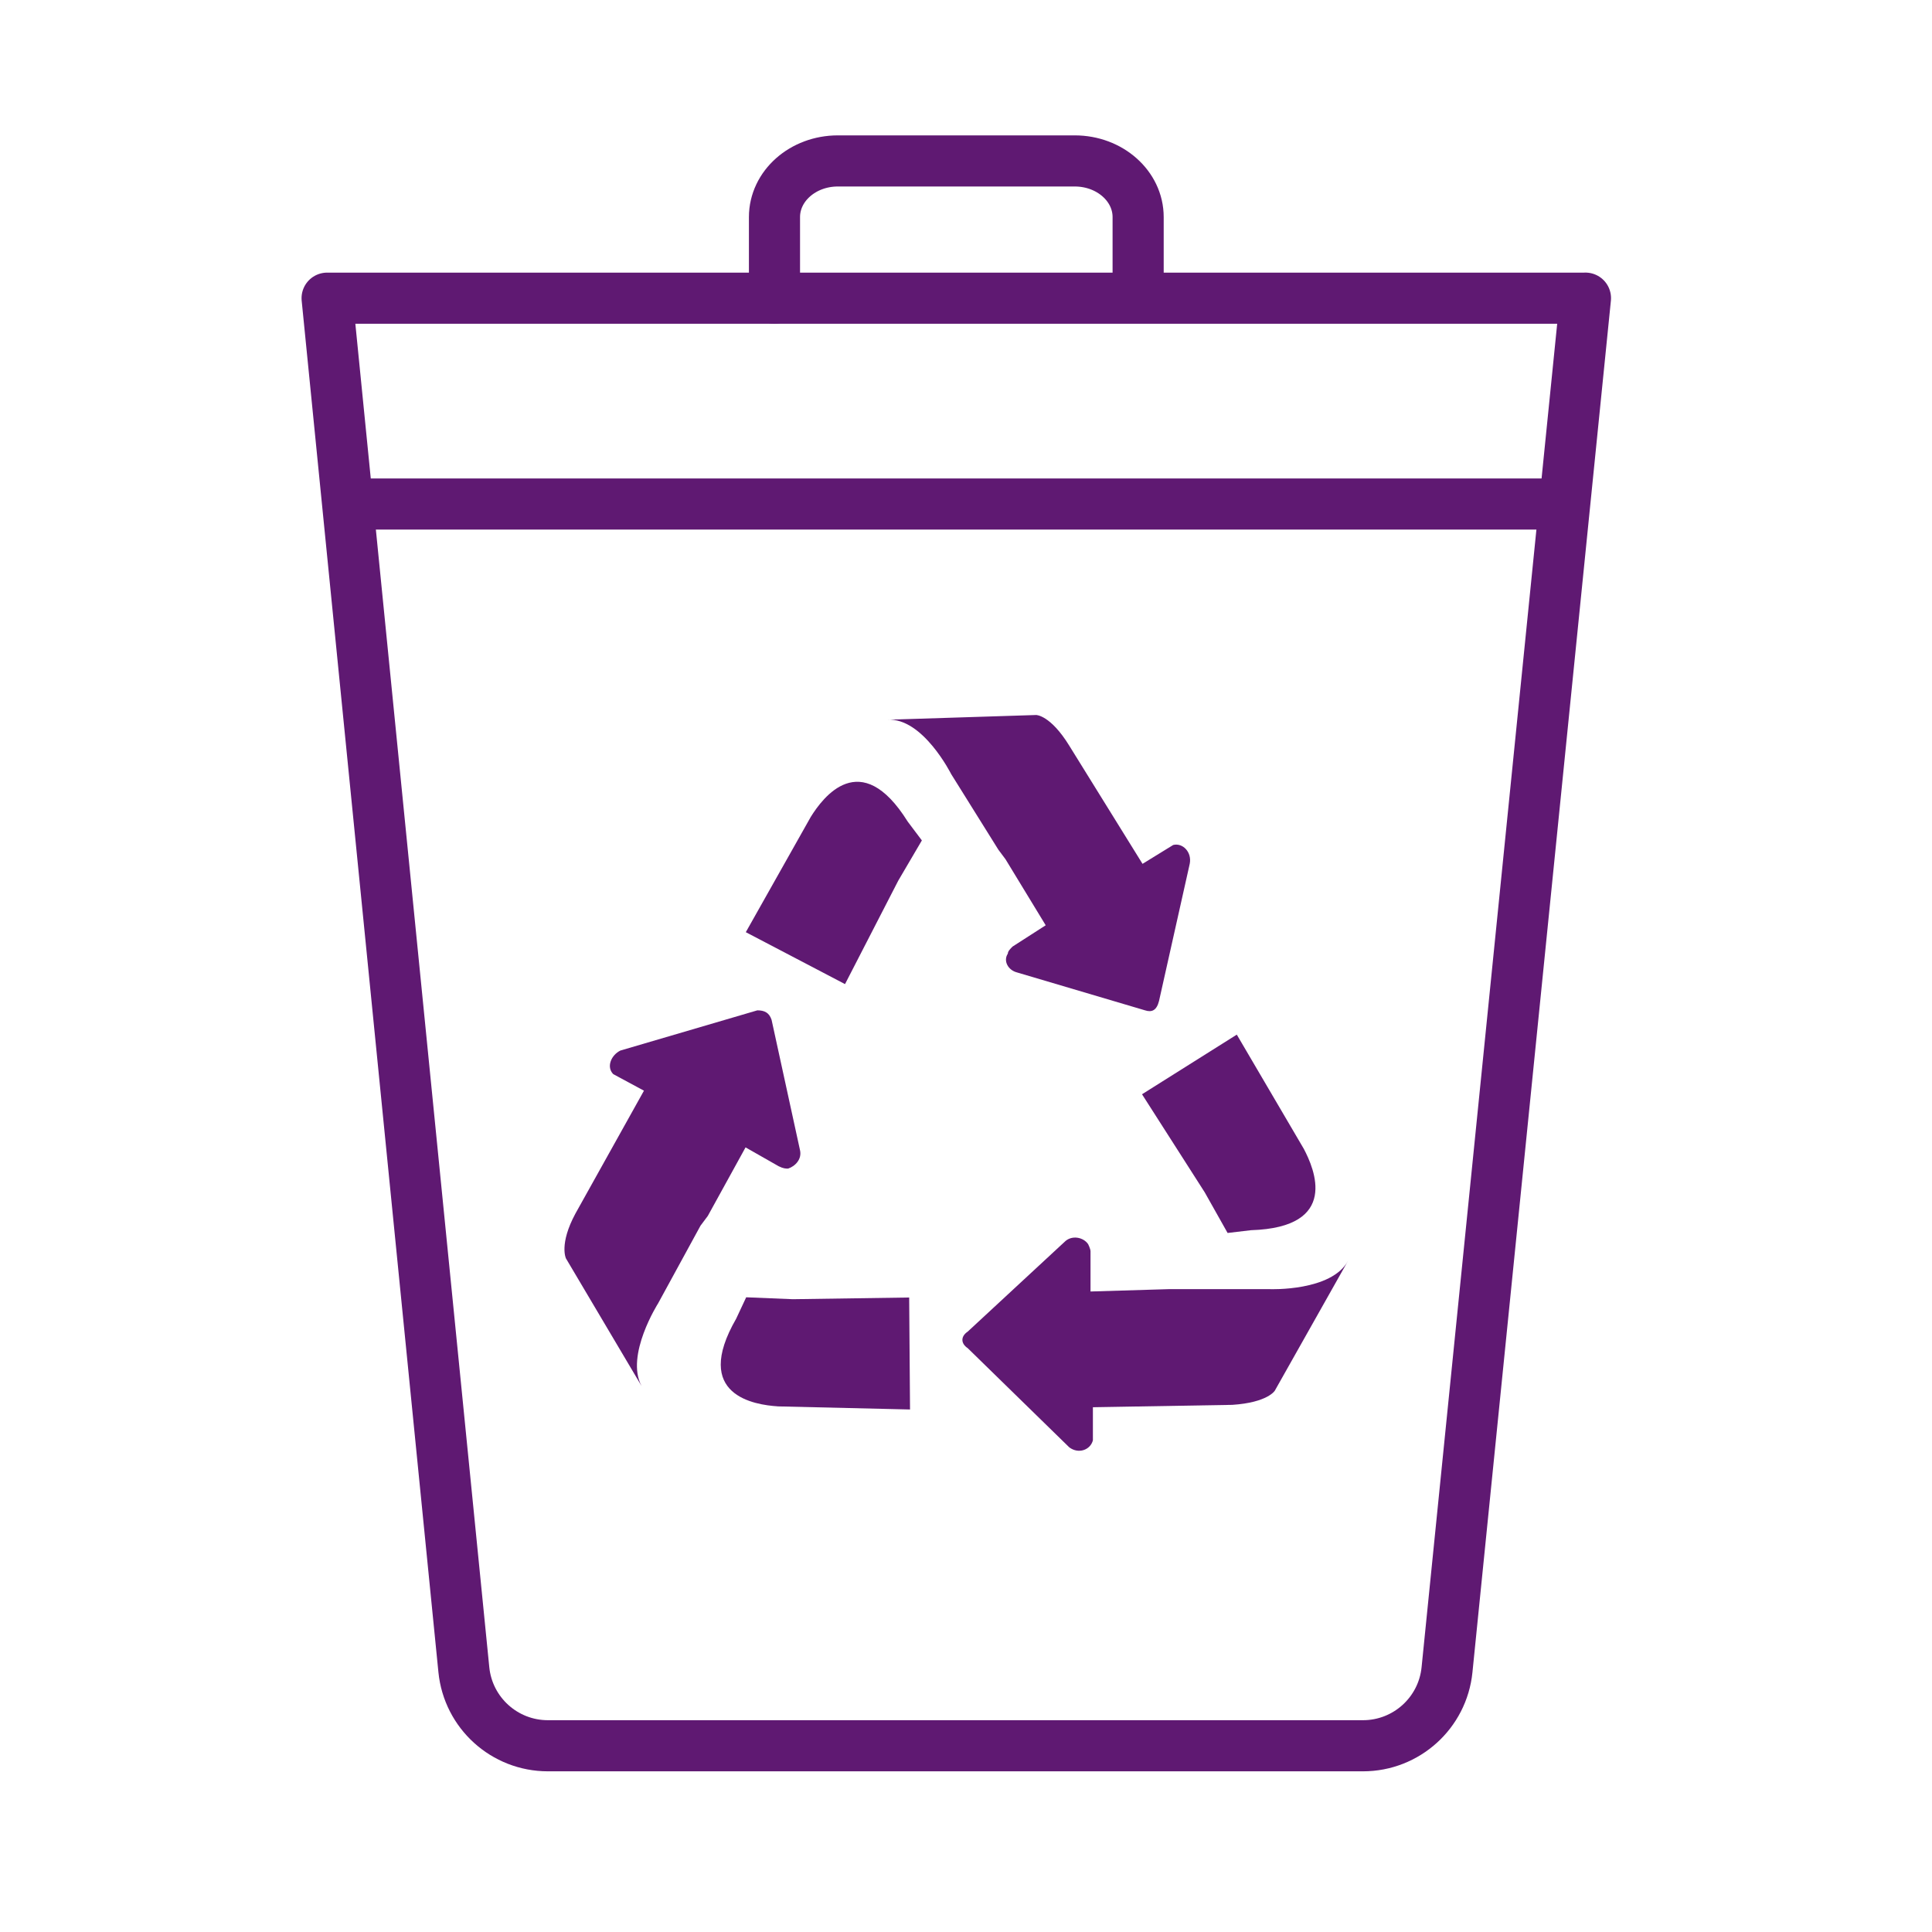 <?xml version='1.0' encoding='UTF-8'?>
<svg xmlns="http://www.w3.org/2000/svg" id="ae" data-name="Poubelle recyclage" viewBox="0 0 453.54 453.54">
  <defs>
    <style>
      .al, .am {
        fill-rule: evenodd;
      }

      .al, .an {
        fill: none;
        stroke: #5F1972;
        stroke-linecap: round;
        stroke-linejoin: round;
        stroke-width: 12px;
      }

      .am {
        fill: #5F1972;
        stroke-width: 0px;
      }
    </style>
  </defs>
  <g>
    <path class="am" d="M190.34,191.75l-15.26,27.08,23.29,12.19,12.5-24.29,5.54-9.44-3.33-4.43c-11.08-17.75-19.97-5.54-22.74-1.11h0Z"/>
    <path class="am" d="M164.5,287.66l1.66-2.22,8.86-16.09,7.78,4.43c1.11.55,1.66.55,2.21.55,1.66-.55,3.33-2.22,2.77-4.43l-6.65-30.49c-.55-1.68-1.66-2.23-3.34-2.23l-32.16,9.44c-2.21,1.11-3.32,3.88-1.66,5.54l7.2,3.88-16.09,28.85c-3.88,7.2-2.22,10.53-2.22,10.53l17.75,29.96c-3.88-7.22,3.88-19.41,3.88-19.41l9.99-18.3Z"/>
    <path class="am" d="M298.15,302.63h-23.85l-18.3.55v-9.44c0-.55-.55-1.66-.55-1.66-1.11-1.66-3.88-2.22-5.54-.55l-22.74,21.07c-1.66,1.11-1.66,2.77,0,3.88l23.85,23.29c2.22,1.66,4.99.55,5.54-1.66v-7.76l32.73-.56c8.31-.55,9.97-3.32,9.97-3.32l17.2-30.51c-3.88,7.22-18.3,6.67-18.3,6.67h0Z"/>
    <path class="am" d="M236.04,201.7l9.44,15.51-7.78,5c-.55.55-1.11,1.11-1.11,1.66-1.11,1.66,0,3.88,2.22,4.43l29.96,8.87c1.66.55,2.77,0,3.32-2.22l7.2-32.16c.55-2.77-1.66-4.99-3.88-4.43l-7.2,4.43-17.2-27.74c-4.43-7.2-7.76-7.2-7.76-7.2l-34.94,1.11c8.31-.55,14.98,12.76,14.98,12.76l11.08,17.75,1.66,2.22Z"/>
    <path class="am" d="M306.07,269.69l-15.73-26.81-22.25,14,14.72,23.02,5.37,9.54,5.5-.65c20.91-.65,14.83-14.47,12.39-19.1h0Z"/>
    <path class="am" d="M182.55,330.15l31.08.73-.2-26.29-27.32.4-10.94-.45-2.35,5.02c-10.45,18.13,4.5,20.23,9.72,20.58h0Z"/>
  </g>
  <path class="al" d="M372.19,70H76.79l32.1,321.96c1.01,10.14,9.54,17.86,19.73,17.86h191.34c10.18,0,18.71-7.71,19.73-17.84l32.5-321.99Z"/>
  <path class="al" d="M267.18,68.66v-17.7c0-7.28-6.66-13.18-14.87-13.18h-55.63c-8.21,0-14.87,5.9-14.87,13.18v19.04"/>
  <line class="an" x1="84.9" y1="118.32" x2="364.08" y2="118.32"/>
</svg>
